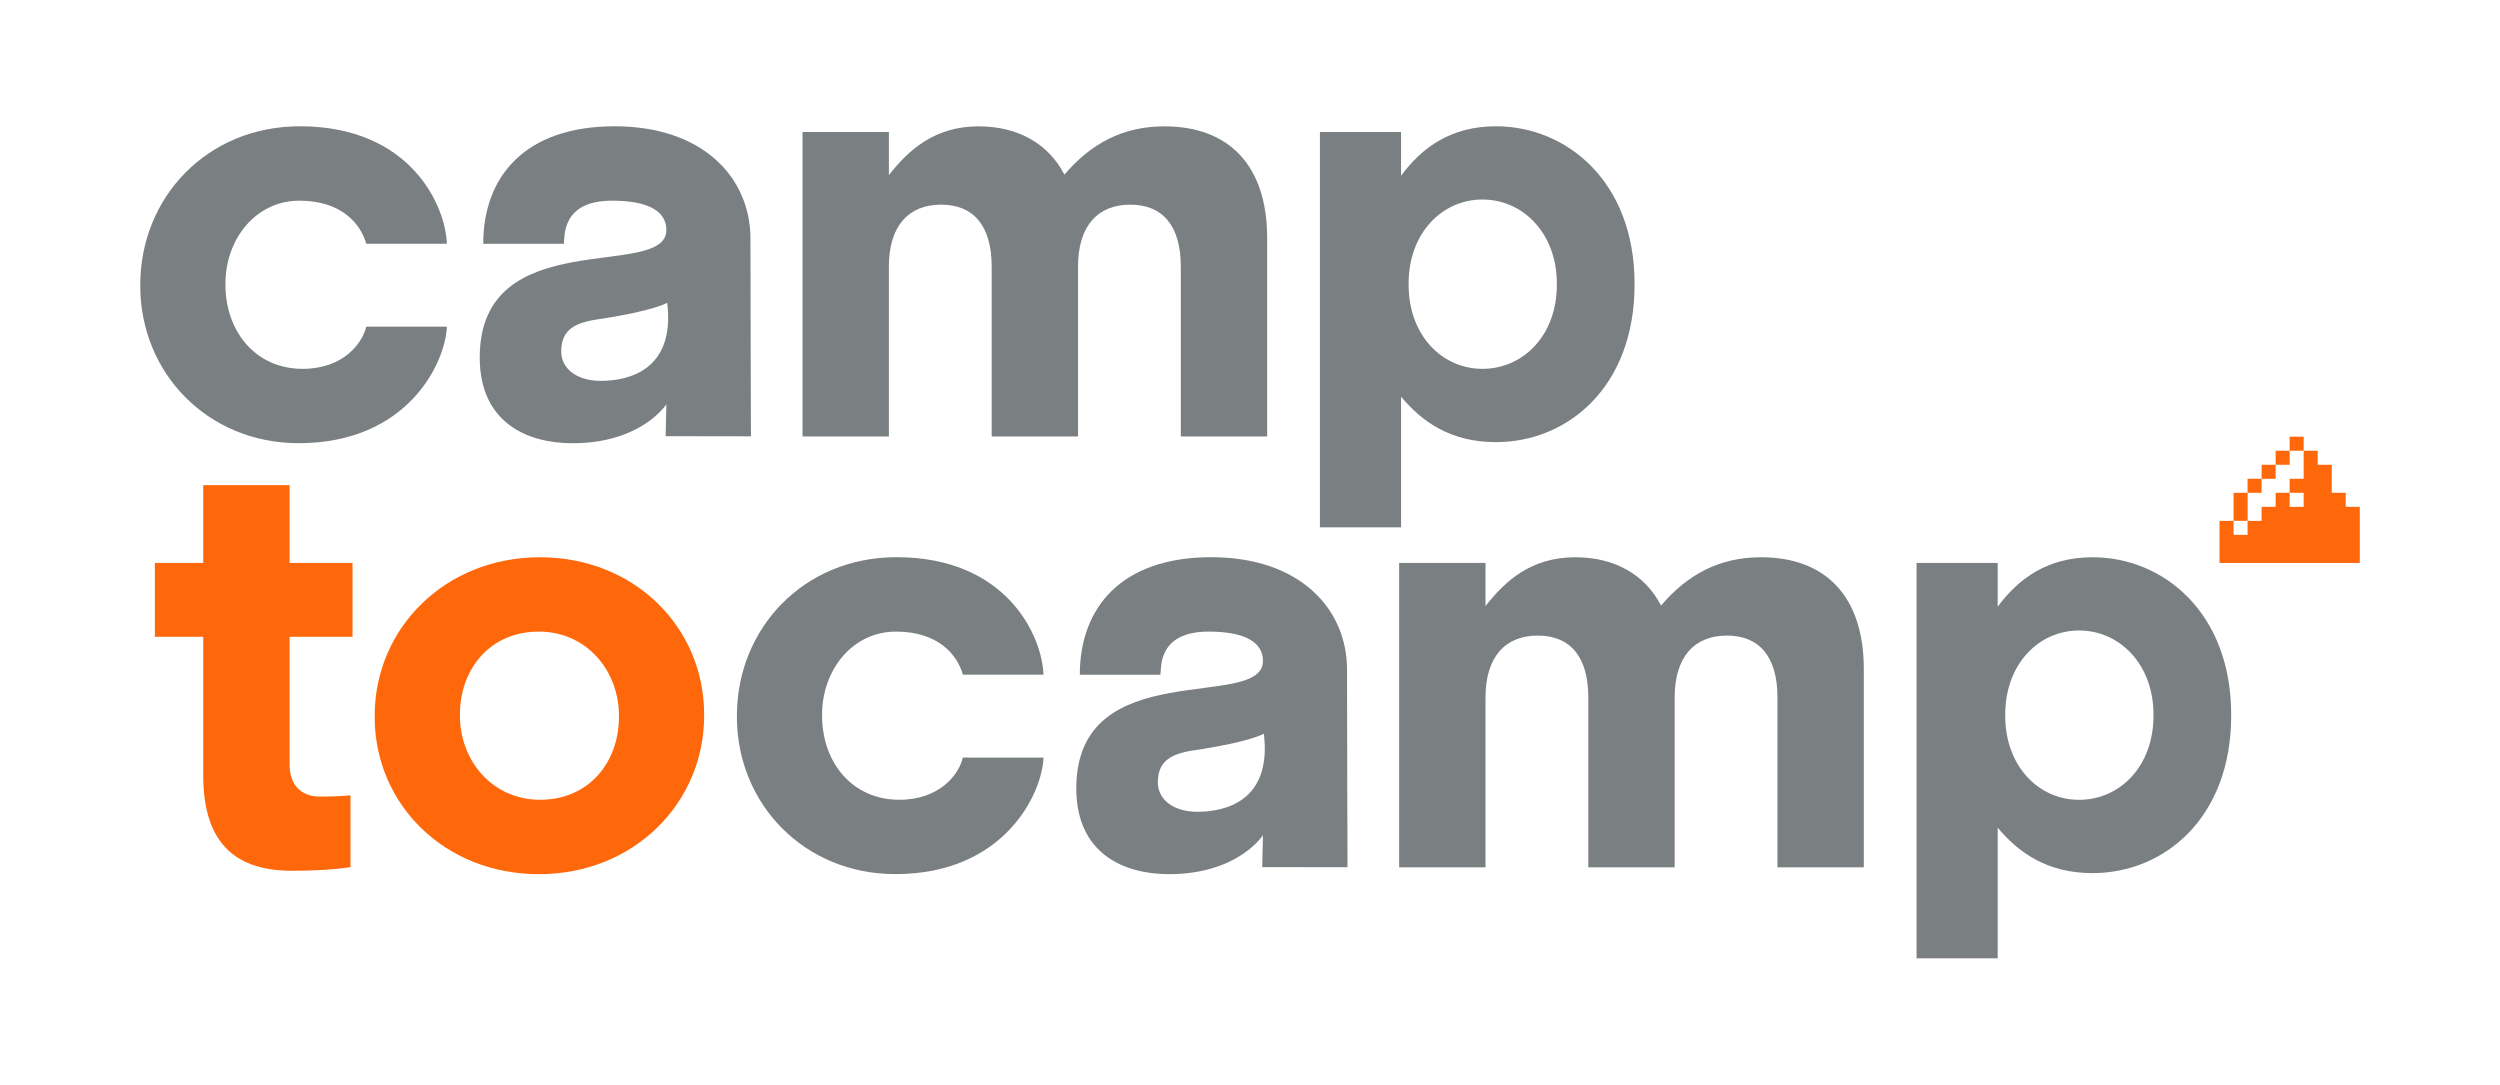 <?xml version="1.0" encoding="utf-8"?>
<!-- Generator: Adobe Illustrator 26.3.1, SVG Export Plug-In . SVG Version: 6.00 Build 0)  -->
<svg version="1.1" id="Calque_1" xmlns="http://www.w3.org/2000/svg" xmlns:xlink="http://www.w3.org/1999/xlink" x="0px" y="0px"
	 viewBox="0 0 407.62 176.83" style="enable-background:new 0 0 407.62 176.83;" xml:space="preserve">
<style type="text/css">
	.st0{fill:#FF680A;}
	.st1{fill:#7A7F82;}
	.st2{fill:#FFFFFF;}
</style>
<path class="st0" d="M100.92,116.88c0,7.32-4.82,13.52-12.87,13.52c-7.78,0-13.06-6.39-13.06-13.71v-0.19
	c0-7.32,4.82-13.52,12.87-13.52c7.78,0,13.06,6.39,13.06,13.7V116.88z M114.81,116.7v-0.19c0-14.26-11.39-25.65-26.77-25.65
	c-15.47,0-26.95,11.58-26.95,25.84v0.18c0,14.26,11.39,25.65,26.76,25.65C103.33,142.54,114.81,130.96,114.81,116.7z"/>
<path class="st1" d="M253.84,46.43c0,8.34-5.56,13.71-12.13,13.71c-6.58,0-12.04-5.46-12.04-13.71v-0.19
	c0-8.24,5.46-13.71,12.04-13.71c6.57,0,12.13,5.46,12.13,13.71V46.43z M266.51,46.43v-0.19c0-16.58-11.02-25.65-22.6-25.65
	c-7.32,0-12.04,3.43-15.47,8.06v-7.13h-13.23v64.46h13.23v-21.3c3.33,3.98,7.96,7.41,15.47,7.41
	C255.68,72.08,266.51,63.01,266.51,46.43z"/>
<path class="st1" d="M206.61,71.16V38.84c0-11.95-6.3-18.24-16.76-18.24c-6.76,0-11.95,2.78-16.3,7.87c-2.59-5-7.5-7.87-13.99-7.87
	c-7.13,0-11.39,3.8-14.63,7.96v-7.04h-14.08v49.64h14.08V43.47c0-6.67,3.24-10.1,8.52-10.1c5.28,0,8.24,3.43,8.24,10.1v27.69h14.08
	V43.47c0-6.67,3.24-10.1,8.52-10.1c5.28,0,8.24,3.43,8.24,10.1v27.69H206.61z"/>
<path class="st1" d="M97.94,62.1c-3.99,0-6.43-2.09-6.43-4.74c0-3.06,1.47-4.64,5.87-5.28c9.16-1.35,11.41-2.71,11.41-2.71
	C110.14,60.55,102.2,62.1,97.94,62.1z M122.44,71.14c0,0-0.08-23.87-0.08-32.23c0-9.89-7.68-18.32-22.15-18.32
	c-14.71,0-21.42,8.29-21.42,19.16h13.14c0.17-1.15-0.43-7.03,7.86-7.03c5.98,0,8.86,1.76,8.86,4.78c0,8.3-30.43-1.26-30.43,20.78
	c0,10.69,7.81,13.99,15.12,13.99c11.25,0,15.31-6.35,15.31-6.35l-0.12,5.2L122.44,71.14z"/>
<path class="st1" d="M59.71,53.27c-0.64,2.75-3.78,6.87-10.36,6.87c-7.69,0-12.59-6.11-12.59-13.71v-0.19
	c0-7.32,5-13.52,12.04-13.52c6.9,0,9.99,3.77,10.92,7.02h13.14c-0.21-6.2-5.9-19.15-23.97-19.15c-15.19,0-26.02,11.67-26.02,25.84
	v0.18c0,14.17,10.93,25.65,25.84,25.65c17.8,0,23.94-13.16,24.15-19H59.71z"/>
<path class="st1" d="M351.12,116.7c0,8.34-5.56,13.71-12.13,13.71c-6.58,0-12.04-5.46-12.04-13.71v-0.19
	c0-8.24,5.46-13.71,12.04-13.71c6.57,0,12.13,5.46,12.13,13.71V116.7z M363.79,116.7v-0.19c0-16.58-11.02-25.65-22.6-25.65
	c-7.32,0-12.04,3.43-15.47,8.06v-7.13h-13.23v64.46h13.23v-21.3c3.33,3.98,7.96,7.41,15.47,7.41
	C352.95,142.35,363.79,133.28,363.79,116.7z"/>
<path class="st1" d="M303.89,141.42V109.1c0-11.95-6.3-18.24-16.76-18.24c-6.76,0-11.95,2.78-16.3,7.87c-2.59-5-7.5-7.87-13.99-7.87
	c-7.13,0-11.39,3.8-14.63,7.96v-7.04h-14.08v49.64h14.08v-27.69c0-6.67,3.24-10.1,8.52-10.1c5.28,0,8.24,3.43,8.24,10.1v27.69h14.08
	v-27.69c0-6.67,3.24-10.1,8.52-10.1c5.28,0,8.24,3.43,8.24,10.1v27.69H303.89z"/>
<path class="st1" d="M195.22,132.36c-3.99,0-6.43-2.09-6.43-4.74c0-3.06,1.47-4.64,5.87-5.28c9.16-1.35,11.41-2.71,11.41-2.71
	C207.42,130.82,199.48,132.36,195.22,132.36z M219.71,141.4c0,0-0.08-23.87-0.08-32.23c0-9.89-7.68-18.32-22.15-18.32
	c-14.71,0-21.42,8.29-21.42,19.16h13.14c0.17-1.15-0.43-7.03,7.86-7.03c5.98,0,8.86,1.76,8.86,4.78c0,8.3-30.43-1.26-30.43,20.78
	c0,10.69,7.8,13.99,15.12,13.99c11.25,0,15.31-6.35,15.31-6.35l-0.12,5.2L219.71,141.4z"/>
<path class="st1" d="M156.99,123.53c-0.64,2.75-3.78,6.87-10.36,6.87c-7.69,0-12.59-6.11-12.59-13.71v-0.19
	c0-7.32,5-13.52,12.04-13.52c6.9,0,9.99,3.77,10.92,7.02h13.14c-0.21-6.2-5.9-19.15-23.97-19.15c-15.19,0-26.02,11.67-26.02,25.84
	v0.18c0,14.17,10.93,25.65,25.84,25.65c17.8,0,23.94-13.16,24.15-19H156.99z"/>
<g>
	<path class="st0" d="M57.15,129.68c0,0-1.86,0.2-5,0.2c-3.14,0-4.93-1.97-4.93-5.24v-20.81h10.26V91.79H47.22V79.1H33.14v12.69
		h-7.89v12.04h7.89v22.65c0,11.49,5.77,15.5,14.45,15.5c6.06,0,9.56-0.59,9.56-0.59V129.68z"/>
</g>
<g>
	<rect x="373.32" y="71.2" class="st0" width="2.29" height="2.29"/>
	<rect x="371.04" y="73.49" class="st0" width="2.29" height="2.29"/>
	<rect x="368.75" y="75.78" class="st0" width="2.29" height="2.29"/>
	<rect x="366.46" y="78.06" class="st0" width="2.29" height="2.29"/>
	<rect x="364.18" y="80.35" class="st0" width="2.29" height="4.57"/>
	<polygon class="st0" points="382.47,82.64 382.47,80.35 380.19,80.35 380.19,75.78 377.9,75.78 377.9,73.49 375.61,73.49 
		375.61,78.06 373.32,78.06 373.32,80.35 375.61,80.35 375.61,82.64 373.32,82.64 373.32,80.35 371.04,80.35 371.04,82.64 
		368.75,82.64 368.75,84.93 366.46,84.93 366.46,87.21 364.18,87.21 364.18,84.93 361.89,84.93 361.89,91.79 384.76,91.79 
		384.76,82.64 	"/>
</g>
</svg>
